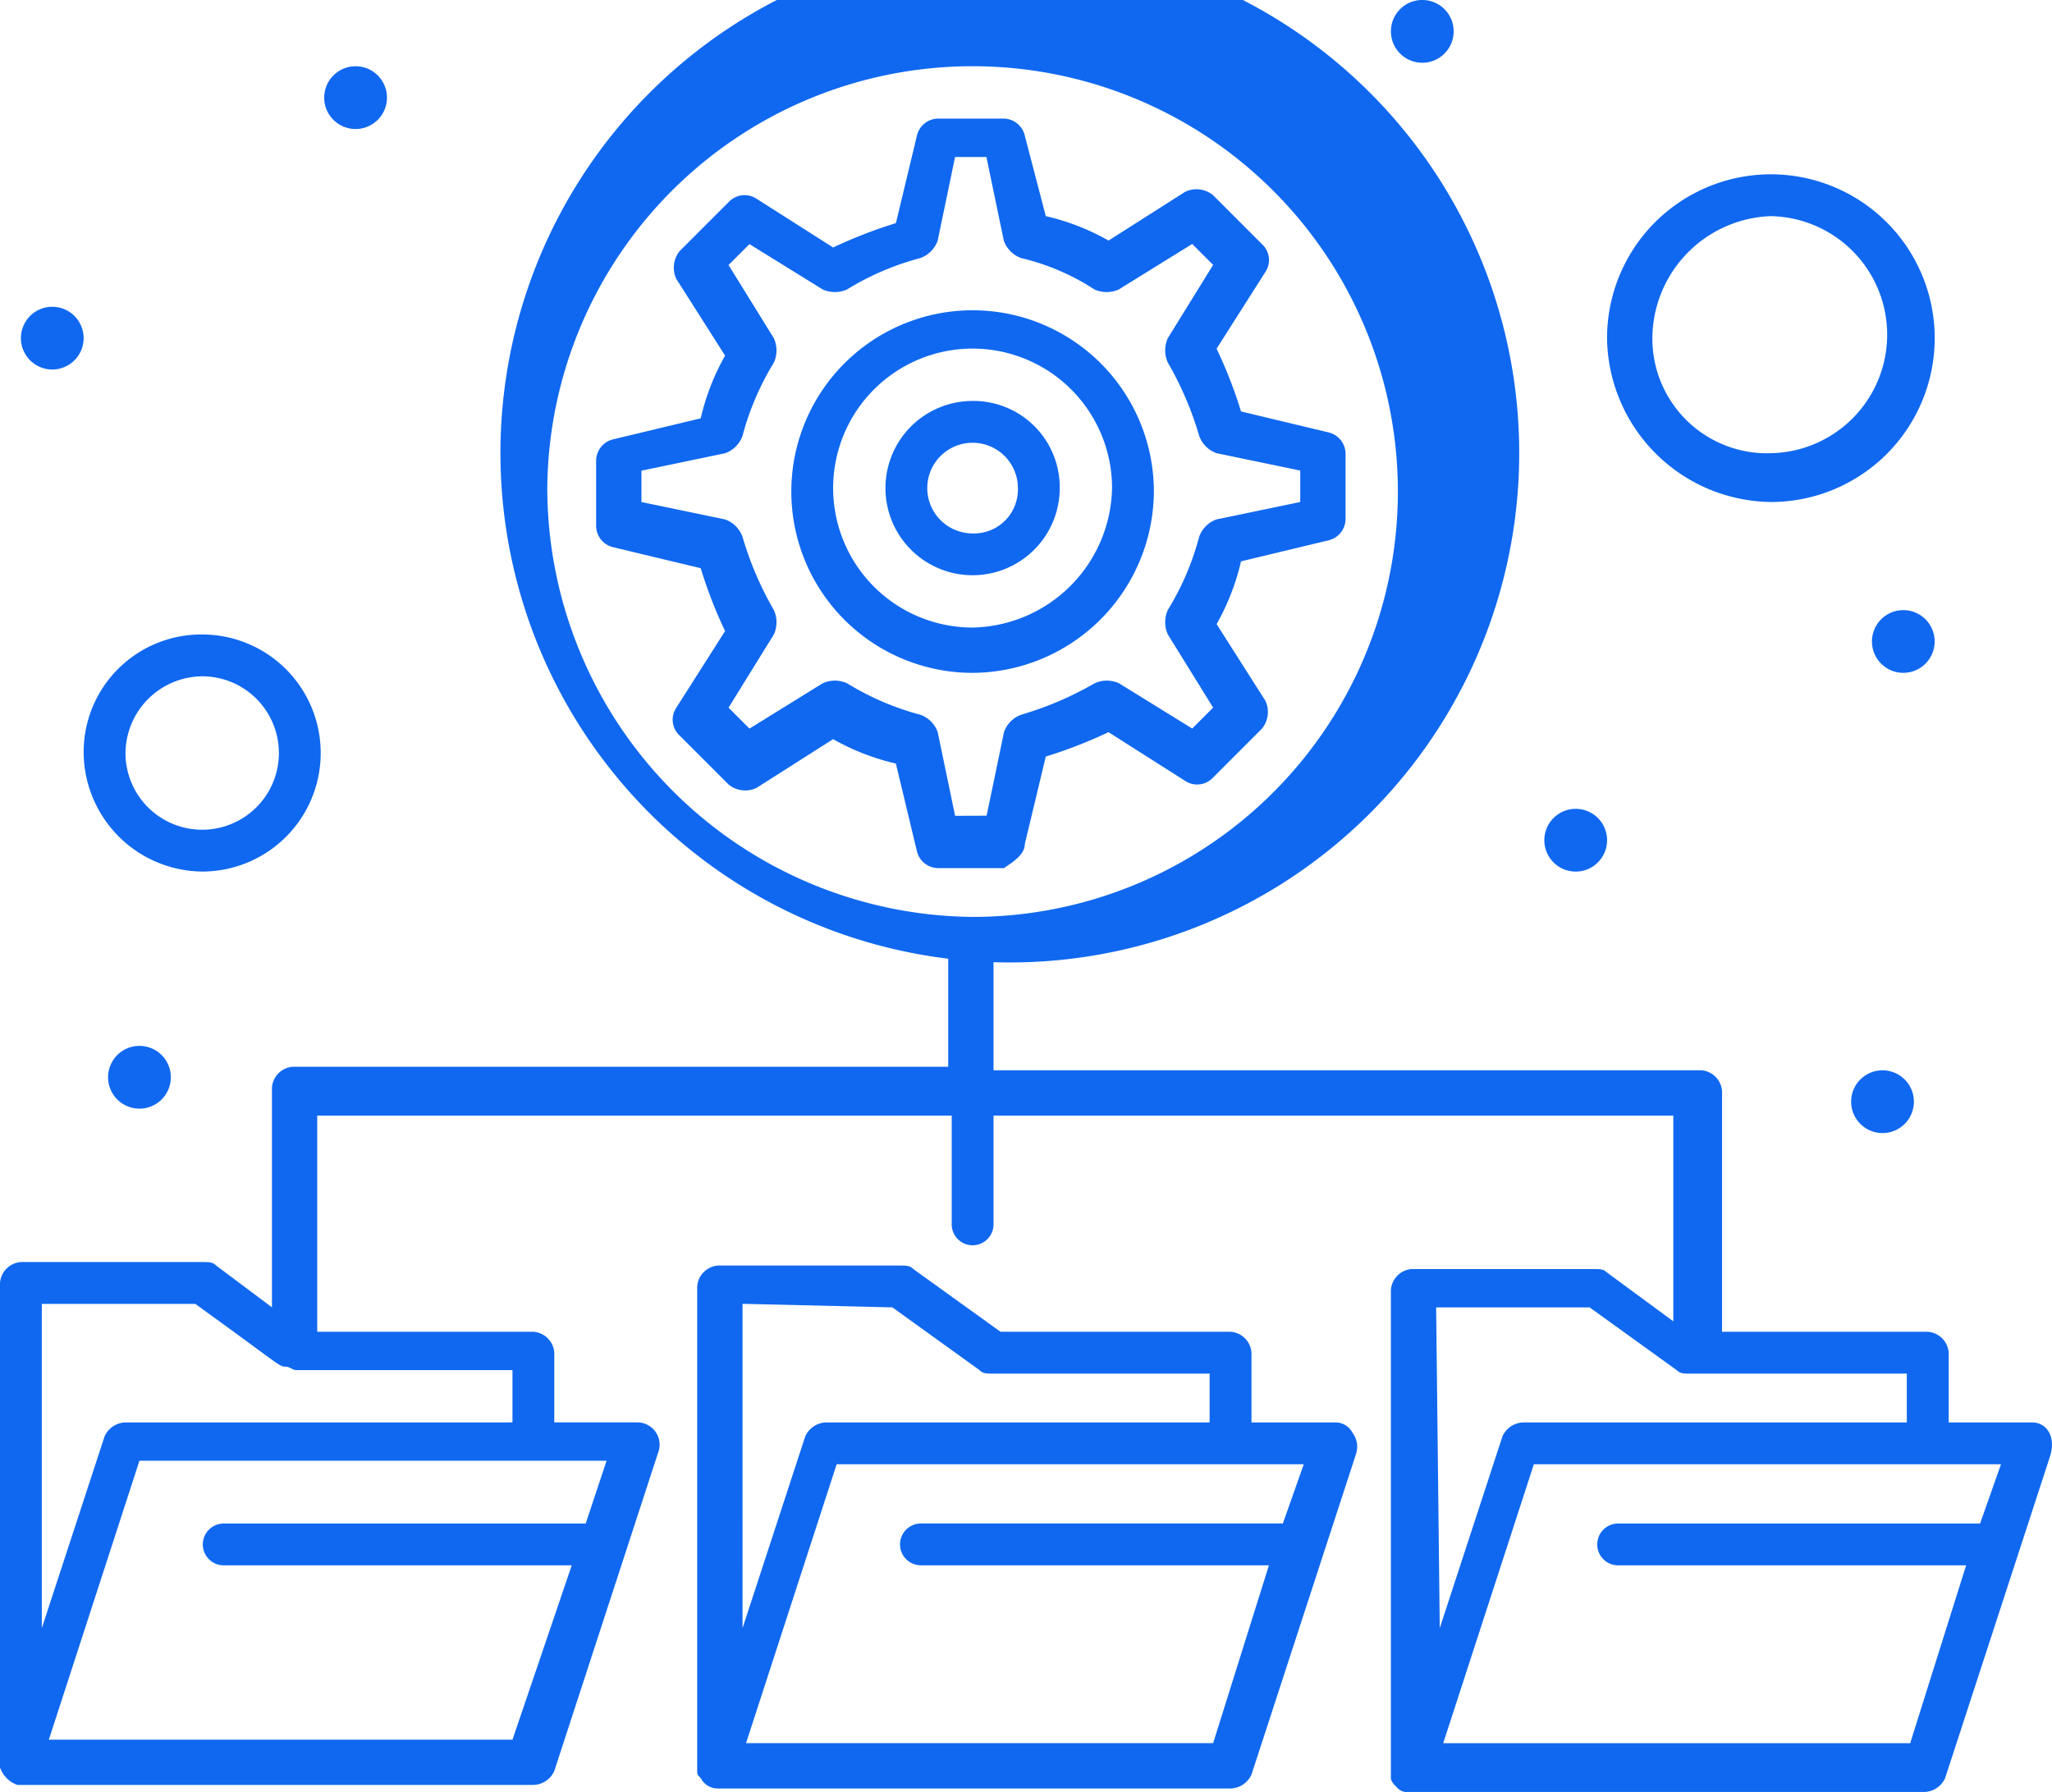 <svg xmlns="http://www.w3.org/2000/svg" xmlns:xlink="http://www.w3.org/1999/xlink" width="94.364" height="82.398" viewBox="0 0 94.364 82.398">
  <defs>
    <clipPath id="clip-path">
      <rect id="Rectangle_1099" data-name="Rectangle 1099" width="94.364" height="82.398" fill="#1068f0"/>
    </clipPath>
  </defs>
  <g id="icon-50" transform="translate(0 0)">
    <g id="Group_2295" data-name="Group 2295" transform="translate(0 0)" clip-path="url(#clip-path)">
      <path id="Path_1687" data-name="Path 1687" d="M29.645,11.608a4.007,4.007,0,1,0,4.007,4.007,3.968,3.968,0,0,0-4.007-4.007m0,6.091a2.084,2.084,0,1,1,2.084-2.084A2.021,2.021,0,0,1,29.645,17.7" transform="translate(15.081 6.828)" fill="#1068f0"/>
      <path id="Path_1688" data-name="Path 1688" d="M39.584,17.318a8.336,8.336,0,1,0-8.335,8.337,8.38,8.38,0,0,0,8.335-8.337m-8.335,6.253a6.413,6.413,0,1,1,6.412-6.412,6.538,6.538,0,0,1-6.412,6.412" transform="translate(13.478 5.284)" fill="#1068f0"/>
      <path id="Path_1689" data-name="Path 1689" d="M36.978,36.776l.961-4.007a21.607,21.607,0,0,0,2.886-1.121l3.527,2.244a1,1,0,0,0,1.282-.16l2.244-2.244a1.211,1.211,0,0,0,.16-1.283l-2.244-3.526a10.758,10.758,0,0,0,1.123-2.886l4.007-.962a1.017,1.017,0,0,0,.8-.962V18.822a1.017,1.017,0,0,0-.8-.962L46.917,16.9a21.323,21.323,0,0,0-1.123-2.886l2.244-3.527a.991.991,0,0,0-.16-1.282L45.634,6.959a1.209,1.209,0,0,0-1.282-.16L40.825,9.043A10.738,10.738,0,0,0,37.939,7.92l-.961-3.686a1.017,1.017,0,0,0-.962-.8H32.971a1.015,1.015,0,0,0-.962.8l-.962,4.007A21.69,21.69,0,0,0,28.16,9.362L24.634,7.118a1,1,0,0,0-1.283.16L21.107,9.523a1.211,1.211,0,0,0-.16,1.283l2.244,3.527a10.776,10.776,0,0,0-1.121,2.884l-4.009.962a1.017,1.017,0,0,0-.8.962v3.046a1.017,1.017,0,0,0,.8.961l4.009.961A21.311,21.311,0,0,0,23.19,27l-2.244,3.527a.991.991,0,0,0,.16,1.282l2.244,2.244a1.211,1.211,0,0,0,1.283.16l3.526-2.244a10.758,10.758,0,0,0,2.886,1.123l.962,4.007a1.015,1.015,0,0,0,.962.8h3.045c.481-.321.962-.642.962-1.123m-3.207-1.282-.8-3.847a1.318,1.318,0,0,0-.8-.8A12.608,12.608,0,0,1,28.8,29.4a1.354,1.354,0,0,0-1.121,0l-3.367,2.084-.962-.962,2.084-3.367a1.354,1.354,0,0,0,0-1.121,15.285,15.285,0,0,1-1.442-3.367,1.318,1.318,0,0,0-.8-.8l-3.847-.8V19.623l3.847-.8a1.318,1.318,0,0,0,.8-.8,12.63,12.63,0,0,1,1.442-3.367,1.354,1.354,0,0,0,0-1.121l-2.084-3.367.962-.961,3.367,2.084a1.366,1.366,0,0,0,1.121,0,12.507,12.507,0,0,1,3.367-1.442,1.326,1.326,0,0,0,.8-.8l.8-3.848h1.442l.8,3.848a1.322,1.322,0,0,0,.8.8,10.663,10.663,0,0,1,3.367,1.442,1.366,1.366,0,0,0,1.121,0L44.673,9.2l.961.961L43.55,13.532a1.366,1.366,0,0,0,0,1.121,15.167,15.167,0,0,1,1.442,3.367,1.318,1.318,0,0,0,.8.8l3.848.8v1.444l-3.848.8a1.322,1.322,0,0,0-.8.8,12.507,12.507,0,0,1-1.442,3.367,1.366,1.366,0,0,0,0,1.121l2.084,3.367-.961.962L41.306,29.4a1.354,1.354,0,0,0-1.121,0,15.317,15.317,0,0,1-3.367,1.442,1.314,1.314,0,0,0-.8.8l-.8,3.847Z" transform="translate(10.153 2.018)" fill="#1068f0"/>
      <path id="Path_1690" data-name="Path 1690" d="M49.525,43.853H45.677V40.646a1.035,1.035,0,0,0-.961-.961H34.135L30.125,36.8c-.159-.16-.319-.16-.638-.16H21.148a1.035,1.035,0,0,0-.961.961V59.883c0,.16,0,.16.16.321a.88.88,0,0,0,.8.481H44.716a1.085,1.085,0,0,0,.961-.642l4.809-14.748a1.058,1.058,0,0,0-.162-.961.878.878,0,0,0-.8-.481m-20.36-5.29,4.006,2.886c.16.16.321.16.642.16h9.939v2.244H26.117a1.084,1.084,0,0,0-.962.642l-2.883,8.816V38.4ZM43.912,58.6H22.433L26.6,45.776H48.081L47.119,48.5H30.445a.962.962,0,0,0,0,1.923H46.479Z" transform="translate(11.875 21.552)" fill="#1068f0"/>
      <path id="Path_1691" data-name="Path 1691" d="M93.462,64.931H89.613V61.724a1.036,1.036,0,0,0-.962-.961h-9.46V49.7a1.031,1.031,0,0,0-.959-.961H45.689v-4.97a23.425,23.425,0,1,0-2.084-.16v4.968H13.467a1.032,1.032,0,0,0-.961.962v10.1L9.939,57.717c-.159-.16-.321-.16-.642-.16H.961A1.036,1.036,0,0,0,0,58.517V80.8a1.314,1.314,0,0,0,.8.8H24.529a1.085,1.085,0,0,0,.961-.642L30.3,66.212a1.025,1.025,0,0,0-.959-1.282H25.49V61.724a1.035,1.035,0,0,0-.961-.961H14.588V50.822H43.766v4.97a.962.962,0,1,0,1.923,0v-4.97h31.26v9.46L73.9,58.038c-.16-.16-.322-.16-.643-.16H64.926a1.036,1.036,0,0,0-.964.961V81.282c0,.16.164.321.324.481a.583.583,0,0,0,.48.16H88.489a1.079,1.079,0,0,0,.962-.642l4.809-14.748c.321-.961-.157-1.6-.8-1.6m-68.293-42.8A19.558,19.558,0,1,1,44.728,41.687,19.743,19.743,0,0,1,25.169,22.128m1.765,47.452H10.258a.962.962,0,0,0,0,1.923H26.292l-2.725,8.016H2.246L6.412,66.694H27.894ZM23.4,64.931H5.77a1.08,1.08,0,0,0-.961.642L1.923,74.389V59.48H8.978c4.006,2.886,3.847,2.886,4.168,2.886.159,0,.321.16.48.16h9.941v2.4Zm42.643-5.29H73.1l4.006,2.886c.162.16.321.16.642.16h9.939v2.244H70.054a1.084,1.084,0,0,0-.962.642l-2.883,8.816Zm21.8,20.039H66.368l4.168-12.825H92.018l-.961,2.725H74.382a.962.962,0,0,0,0,1.923H90.415Z" transform="translate(0 0.474)" fill="#1068f0"/>
      <path id="Path_1692" data-name="Path 1692" d="M7.873,29.27a5.45,5.45,0,1,0,0-10.9,5.406,5.406,0,0,0-5.451,5.451A5.507,5.507,0,0,0,7.873,29.27m0-8.977a3.527,3.527,0,1,1-3.527,3.527,3.559,3.559,0,0,1,3.527-3.527" transform="translate(1.425 10.805)" fill="#1068f0"/>
      <path id="Path_1693" data-name="Path 1693" d="M54.066,20.115a7.534,7.534,0,1,0-7.535-7.533,7.63,7.63,0,0,0,7.535,7.533m0-13.144a5.451,5.451,0,0,1,0,10.9,5.273,5.273,0,0,1-5.451-5.29A5.651,5.651,0,0,1,54.066,6.97" transform="translate(27.371 2.968)" fill="#1068f0"/>
      <path id="Path_1694" data-name="Path 1694" d="M2.048,8.882A1.442,1.442,0,1,1,.606,10.324,1.442,1.442,0,0,1,2.048,8.882" transform="translate(0.356 5.224)" fill="#1068f0"/>
      <path id="Path_1695" data-name="Path 1695" d="M10.829,1.918A1.443,1.443,0,1,1,9.387,3.362a1.444,1.444,0,0,1,1.442-1.444" transform="translate(5.522 1.128)" fill="#1068f0"/>
      <path id="Path_1696" data-name="Path 1696" d="M41.717,0a1.443,1.443,0,1,1-1.444,1.442A1.442,1.442,0,0,1,41.717,0" transform="translate(23.69 -0.001)" fill="#1068f0"/>
      <path id="Path_1697" data-name="Path 1697" d="M55.644,17.664A1.442,1.442,0,1,1,54.2,19.106a1.443,1.443,0,0,1,1.442-1.442" transform="translate(31.884 10.39)" fill="#1068f0"/>
      <path id="Path_1698" data-name="Path 1698" d="M46.157,23.417a1.443,1.443,0,1,1-1.442,1.444,1.444,1.444,0,0,1,1.442-1.444" transform="translate(26.303 13.774)" fill="#1068f0"/>
      <path id="Path_1699" data-name="Path 1699" d="M55.04,30.987A1.443,1.443,0,1,1,53.6,32.429a1.443,1.443,0,0,1,1.444-1.442" transform="translate(31.527 18.227)" fill="#1068f0"/>
      <path id="Path_1700" data-name="Path 1700" d="M4.573,30.28a1.443,1.443,0,1,1-1.444,1.442A1.443,1.443,0,0,1,4.573,30.28" transform="translate(1.841 17.811)" fill="#1068f0"/>
    </g>
  </g>
</svg>
